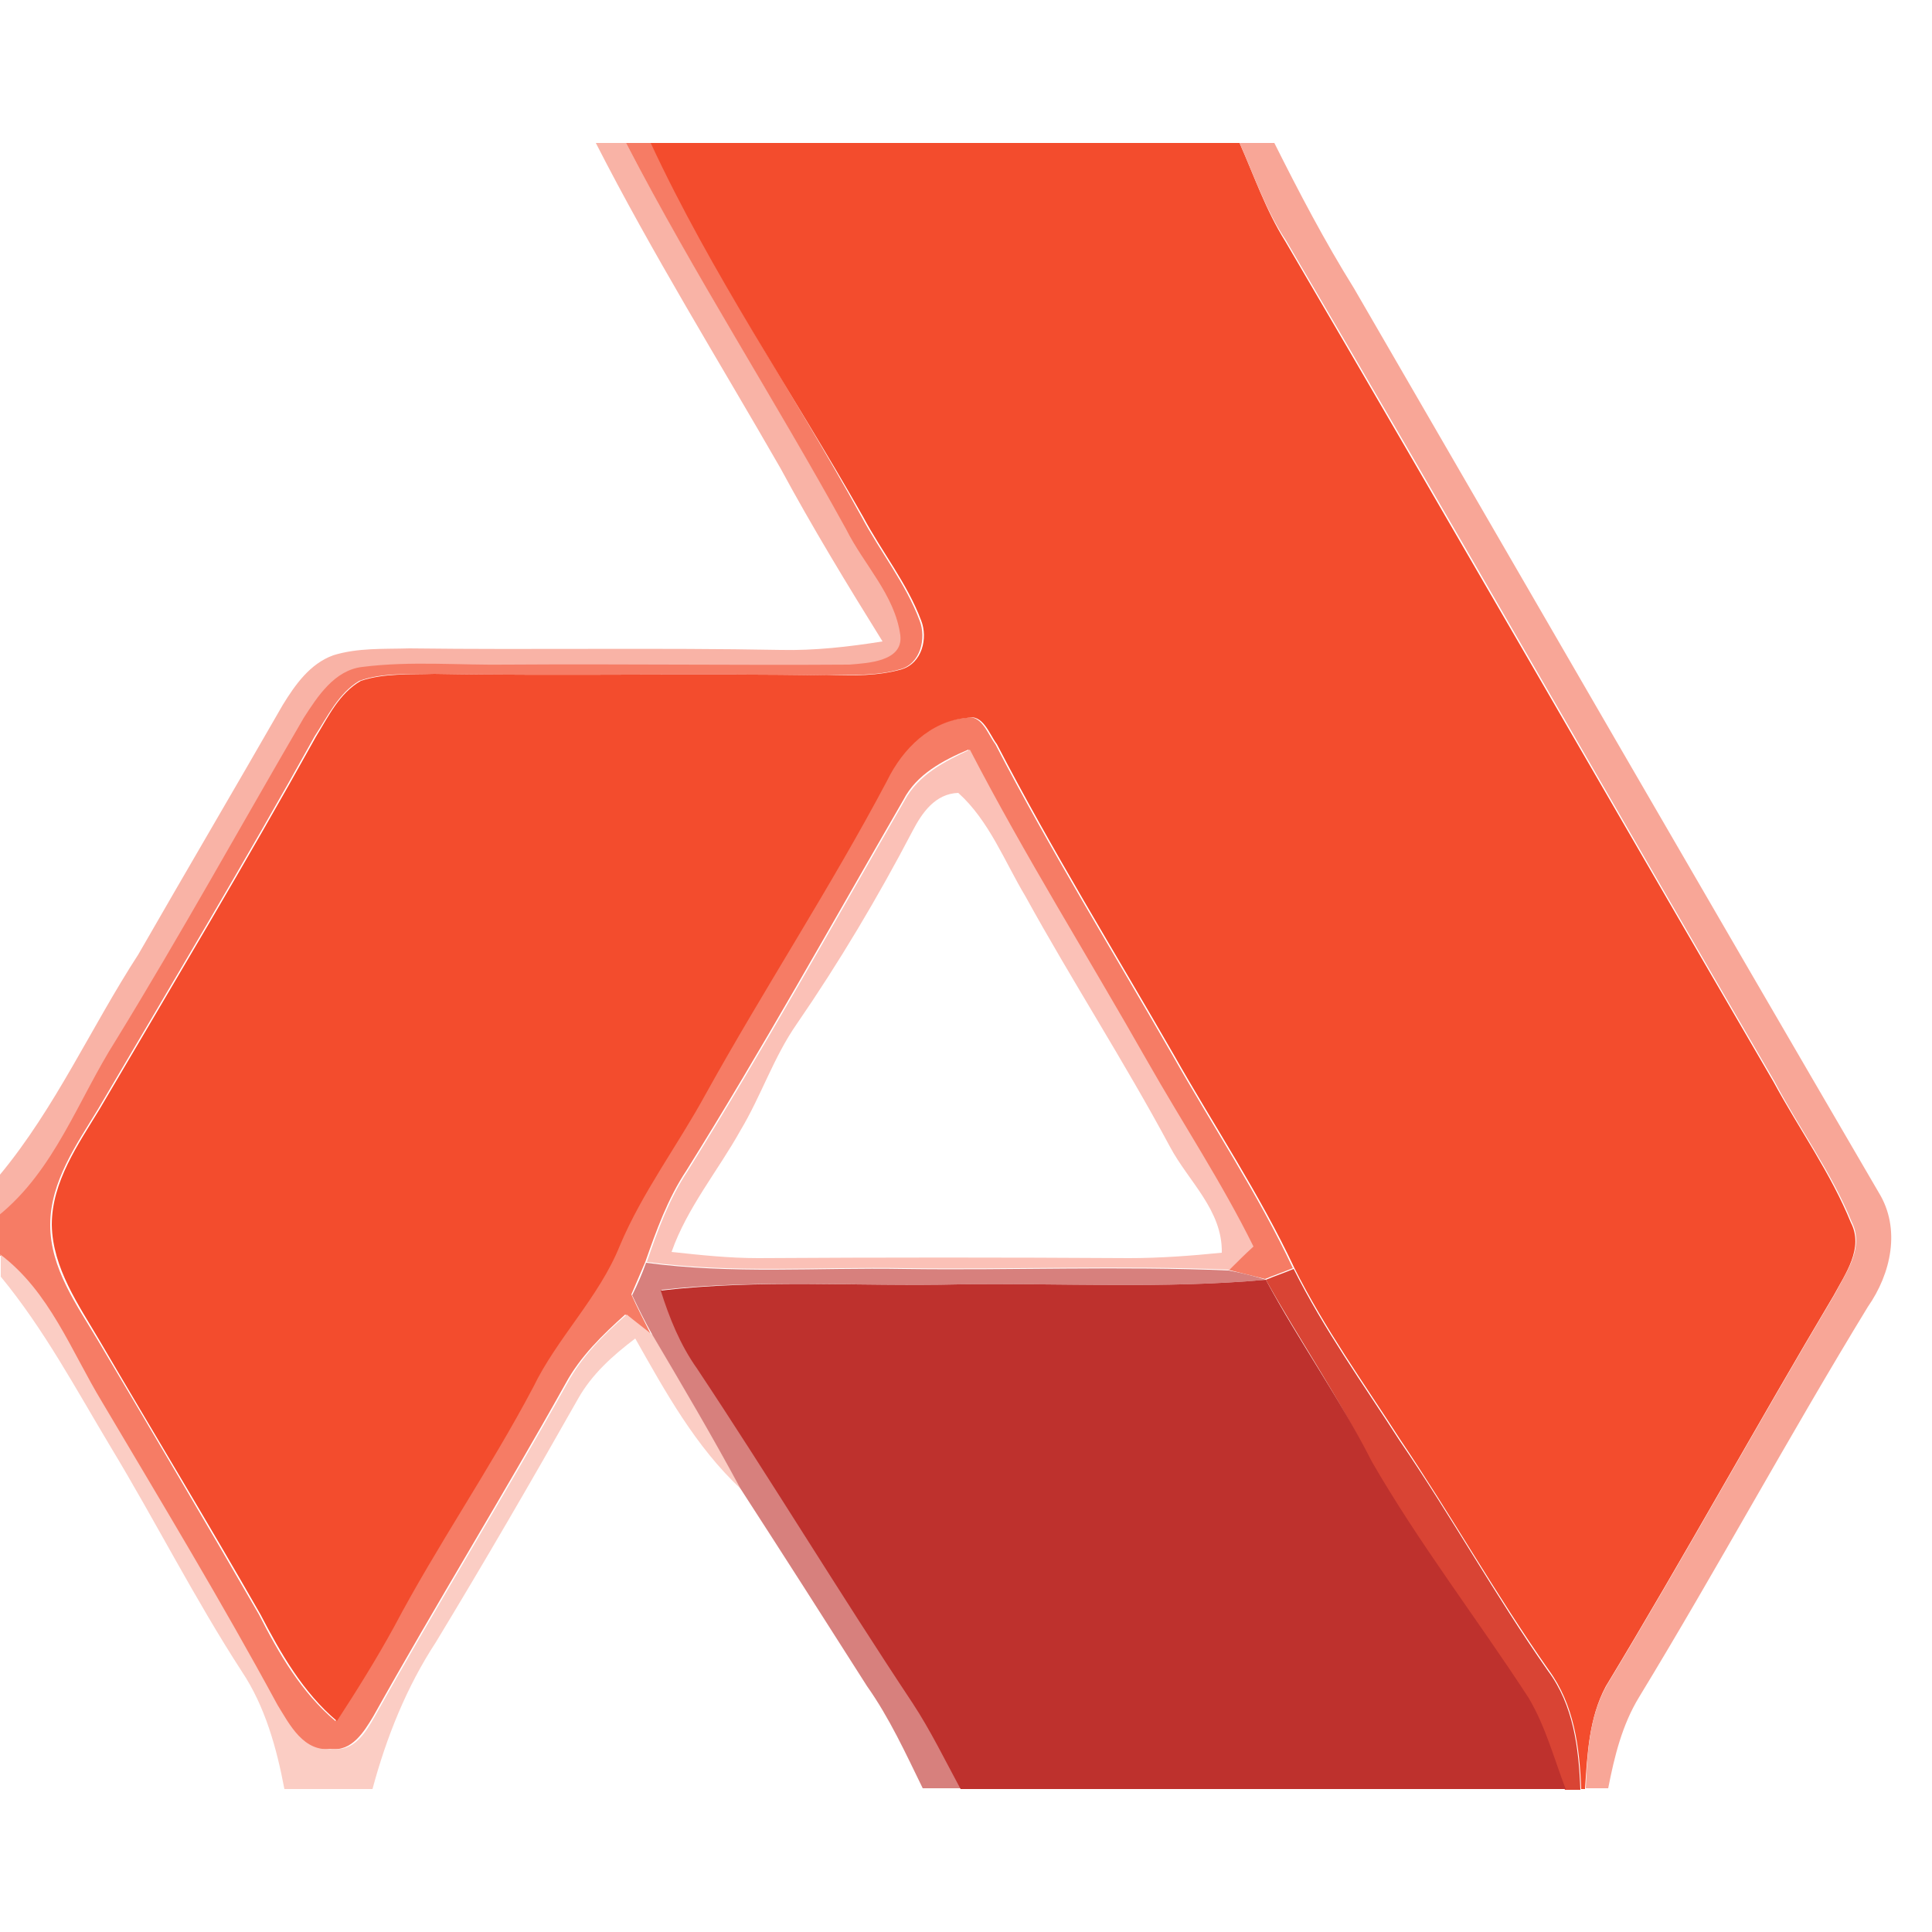 <?xml version="1.0" encoding="utf-8"?>
<!-- Generator: Adobe Illustrator 26.0.3, SVG Export Plug-In . SVG Version: 6.00 Build 0)  -->
<svg version="1.1" id="Layer_1" xmlns="http://www.w3.org/2000/svg" xmlns:xlink="http://www.w3.org/1999/xlink" x="0px" y="0px"
	 viewBox="0 0 250 250" style="enable-background:new 0 0 250 250;" xml:space="preserve">
<style type="text/css">
	.st0{fill:#F9B3A6;}
	.st1{fill:#F67C65;}
	.st2{fill:#F34C2D;}
	.st3{fill:#F8A697;}
	.st4{fill:#FBC1B7;}
	.st5{fill:#FBCDC4;}
	.st6{fill:#D7807D;}
	.st7{fill:#D94434;}
	.st8{fill:#BE312D;}
</style>
<g id="_x23_f9b3a6ff">
	<path class="st0" d="M77.1,18.5H81c9,17.1,19.3,33.3,28.7,50.2c2.4,4.5,6.4,8.4,7,13.7c0.3,3.4-4.2,3.6-6.6,3.8
		c-14.7,0-29.4-0.1-44.1,0c-6.3,0.1-12.7-0.6-18.9,0.3c-3.7,0.4-5.8,3.8-7.6,6.6c-8,13.9-15.9,28-24.3,41.7
		c-4.9,7.7-7.9,16.8-15.2,22.7v-5.5c7.2-8.7,11.8-19.1,17.9-28.5c6.2-10.8,12.5-21.5,18.7-32.3c1.6-2.6,3.5-5.3,6.5-6.4
		c3.2-1,6.6-0.8,9.9-0.9c16,0.2,32-0.1,48,0.2c4.4,0.1,8.8-0.4,13.2-1.1c-4.6-7.4-9.1-14.8-13.2-22.4C92.9,46.5,84.4,32.8,77.1,18.5
		z"/>
</g>
<g id="_x23_f67c65ff">
	<path class="st1" d="M81,18.5h3.3c7.8,16.8,18.3,32.2,27.2,48.4c2.4,4.5,5.7,8.6,7.5,13.4c0.9,2.3,0.1,5.6-2.5,6.3
		c-3.1,0.9-6.3,0.7-9.5,0.8c-17-0.3-34,0.1-51-0.2c-3.2,0.1-6.4-0.2-9.5,0.9c-2.7,1.6-4.1,4.6-5.8,7.2c-9,16.2-18.6,32.2-28,48.2
		c-2.8,4.6-6.2,9.4-6.2,15c0,5.6,3.4,10.3,6.2,15c7,11.8,14,23.6,20.8,35.4c2.6,5.1,5.5,10.1,9.9,13.8c2.6-4,5.1-8.1,7.4-12.2
		c5.6-10.6,12.4-20.4,18-31c3.2-6.5,8.5-11.6,11.2-18.3c2.9-7,7.5-13.1,11.1-19.6c7.5-13.7,16.1-26.8,23.5-40.6
		c2-4,5.6-7.7,10.3-8.1c2.1-0.6,2.9,2.1,3.9,3.4c7.1,13.7,15.2,26.8,22.9,40.2c5.2,9.2,11.1,18,15.6,27.6c-1.2,0.5-2.4,0.9-3.6,1.4
		c-1.6-0.4-3.2-0.8-4.8-1.2c1-1,2.1-2,3.1-3c-4.1-8.3-9.2-16.1-13.8-24.1c-7.5-13.5-15.7-26.5-22.9-40.2c-3.3,1.4-6.7,3.2-8.4,6.5
		c-9.3,16.1-18.3,32.3-28.1,48c-2.4,3.6-3.9,7.8-5.3,11.8c-0.6,1.4-1.2,2.8-1.8,4.2c0.8,1.8,1.7,3.5,2.6,5.3
		c-1.1-0.9-2.2-1.8-3.4-2.7c-2.9,2.6-5.8,5.4-7.7,8.9c-8.1,14.5-16.8,28.6-24.9,43.1c-1.2,2-2.8,4.6-5.5,4.2
		c-3.7,0.6-5.5-3.1-7.1-5.7c-7.2-13.3-15-26.2-22.7-39.2c-4-6.6-6.8-14.3-13.2-19.1v-5c7.3-5.9,10.3-15,15.2-22.7
		c8.4-13.7,16.2-27.8,24.3-41.7c1.8-2.8,4-6.2,7.6-6.6c6.3-0.8,12.6-0.2,18.9-0.3c14.7-0.1,29.4,0.1,44.1,0c2.4-0.2,7-0.4,6.6-3.8
		c-0.7-5.2-4.7-9.1-7-13.7C100.3,51.8,89.9,35.6,81,18.5z"/>
</g>
<g id="_x23_f34c2dff">
	<path class="st2" d="M84.2,18.5h76.2c1.9,4.3,3.4,8.7,5.9,12.7c21.2,36.2,42.1,72.6,63.2,108.8c3.3,6.1,7.4,11.8,10,18.2
		c1.7,3.3-0.7,6.6-2.2,9.4c-10,16.8-19.4,33.9-29.5,50.6c-2.2,4.1-2.4,8.8-2.7,13.3h-0.5c-0.2-5.4-0.9-10.9-4.2-15.4
		c-6.8-9.7-12.6-20-19.2-29.8c-4.7-7.3-9.8-14.4-13.7-22.2c-4.5-9.6-10.4-18.4-15.6-27.6c-7.7-13.4-15.8-26.5-22.9-40.2
		c-1-1.3-1.8-4-3.9-3.4c-4.7,0.4-8.3,4-10.3,8.1c-7.3,13.8-15.9,26.9-23.5,40.6c-3.6,6.6-8.2,12.7-11.1,19.6
		c-2.7,6.7-8.1,11.9-11.2,18.3c-5.6,10.6-12.4,20.4-18,31c-2.3,4.2-4.8,8.2-7.4,12.2c-4.4-3.7-7.3-8.8-9.9-13.8
		c-6.8-11.9-13.9-23.6-20.8-35.4c-2.7-4.6-6.1-9.4-6.2-15c0-5.6,3.4-10.4,6.2-15c9.4-16,19-32,28-48.2c1.6-2.6,3-5.6,5.8-7.2
		c3-1,6.3-0.8,9.5-0.9c17,0.3,34-0.1,51,0.2c3.2,0,6.4,0.1,9.5-0.8c2.6-0.8,3.4-4,2.5-6.3c-1.8-4.8-5.1-8.9-7.5-13.4
		C102.5,50.7,92,35.3,84.2,18.5z"/>
</g>
<g id="_x23_f8a697ff">
	<path class="st3" d="M160.4,18.5h4.5c3.2,6.4,6.5,12.7,10.3,18.8c22.6,39,45.2,78.1,67.9,117c2.9,4.7,1.6,10.5-1.4,14.8
		c-10.2,16.7-19.5,33.9-29.6,50.5c-2.2,3.6-3.2,7.7-4,11.8h-2.9c0.2-4.5,0.4-9.2,2.7-13.3c10.1-16.7,19.5-33.8,29.5-50.6
		c1.5-2.9,3.9-6.1,2.2-9.4c-2.6-6.4-6.8-12.1-10-18.2c-21.1-36.2-41.9-72.6-63.2-108.8C163.8,27.2,162.3,22.8,160.4,18.5z"/>
</g>
<g id="_x23_fbc1b7ff">
	<path class="st4" d="M117.1,103.5c1.8-3.3,5.2-5,8.4-6.5c7.1,13.7,15.3,26.8,22.9,40.2c4.6,8.1,9.7,15.8,13.8,24.1
		c-1.1,1-2.1,2-3.1,3c-14-0.6-28,0-42-0.2c-11.1-0.2-22.3,0.7-33.4-0.8c1.4-4.1,2.9-8.2,5.3-11.8
		C98.8,135.8,107.8,119.6,117.1,103.5 M118.1,107.5c-4.5,8.6-9.5,17-15,25c-3,4.3-4.6,9.3-7.3,13.8c-2.9,5.2-6.9,10-8.9,15.7
		c3.7,0.4,7.4,0.8,11.2,0.8c16-0.1,32-0.1,48,0c4,0,8-0.3,12-0.7c0.1-5.5-4.3-9.2-6.7-13.7c-5.9-11-12.7-21.5-18.7-32.4
		c-2.7-4.5-4.7-9.8-8.7-13.4C121,102.7,119.3,105.2,118.1,107.5z"/>
</g>
<g id="_x23_fbcdc4ff">
	<path class="st5" d="M0,162.3c6.4,4.8,9.2,12.5,13.2,19.1c7.7,13,15.5,25.9,22.7,39.2c1.6,2.6,3.4,6.2,7.1,5.7
		c2.8,0.4,4.3-2.1,5.5-4.2c8.1-14.5,16.8-28.6,24.9-43.1c1.9-3.5,4.7-6.3,7.7-8.9c1.1,0.9,2.3,1.8,3.4,2.7
		c3.9,6.6,7.8,13.2,11.4,19.9c-5.9-5.5-9.8-12.6-13.7-19.5c-2.9,2.2-5.6,4.6-7.4,7.8c-6,10.6-12.1,21.1-18.4,31.5
		c-3.8,5.8-6.4,12.3-8.2,19H36.8c-1-5.3-2.5-10.7-5.5-15.2c-6.1-9.4-11.2-19.5-17-29.1c-4.5-7.5-8.6-15.2-14.2-22V162.3z"/>
</g>
<g id="_x23_d7807dff">
	<path class="st6" d="M81.8,167.6c0.7-1.4,1.3-2.8,1.8-4.2c11.1,1.5,22.2,0.6,33.4,0.8c14,0.2,28-0.4,42,0.2
		c1.6,0.3,3.2,0.7,4.8,1.2c-13.2,1.2-26.6,0.4-39.8,0.6c-12.8,0.3-25.7-0.7-38.4,0.7c1.1,3.6,2.5,7.1,4.7,10.1
		c9.5,14.3,18.4,29,27.9,43.3c2.3,3.6,4.2,7.4,6.2,11.1h-5c-2.2-4.5-4.3-9.1-7.2-13.2c-5.4-8.5-10.9-17.1-16.4-25.6
		c-3.6-6.7-7.5-13.3-11.4-19.9C83.5,171.1,82.6,169.3,81.8,167.6z"/>
</g>
<g id="_x23_d94434ff">
	<path class="st7" d="M163.8,165.6c1.2-0.5,2.4-0.9,3.6-1.4c3.9,7.8,9,14.9,13.7,22.2c6.7,9.8,12.4,20.1,19.2,29.8
		c3.3,4.4,4,10,4.2,15.4h-2c-1.6-4-2.6-8.2-4.8-11.8c-6.7-10.2-14.2-20-20.3-30.6C173.4,181,168.2,173.5,163.8,165.6z"/>
</g>
<g id="_x23_be312dff">
	<path class="st8" d="M124,166.2c13.3-0.2,26.6,0.6,39.8-0.6c4.3,8,9.6,15.4,13.7,23.5c6.1,10.6,13.6,20.3,20.3,30.6
		c2.2,3.7,3.3,7.9,4.8,11.8h-78.3c-2-3.7-3.9-7.6-6.2-11.1c-9.5-14.3-18.4-29-27.9-43.3c-2.2-3.1-3.6-6.6-4.7-10.1
		C98.3,165.5,111.2,166.5,124,166.2z"/>
</g>
</svg>
